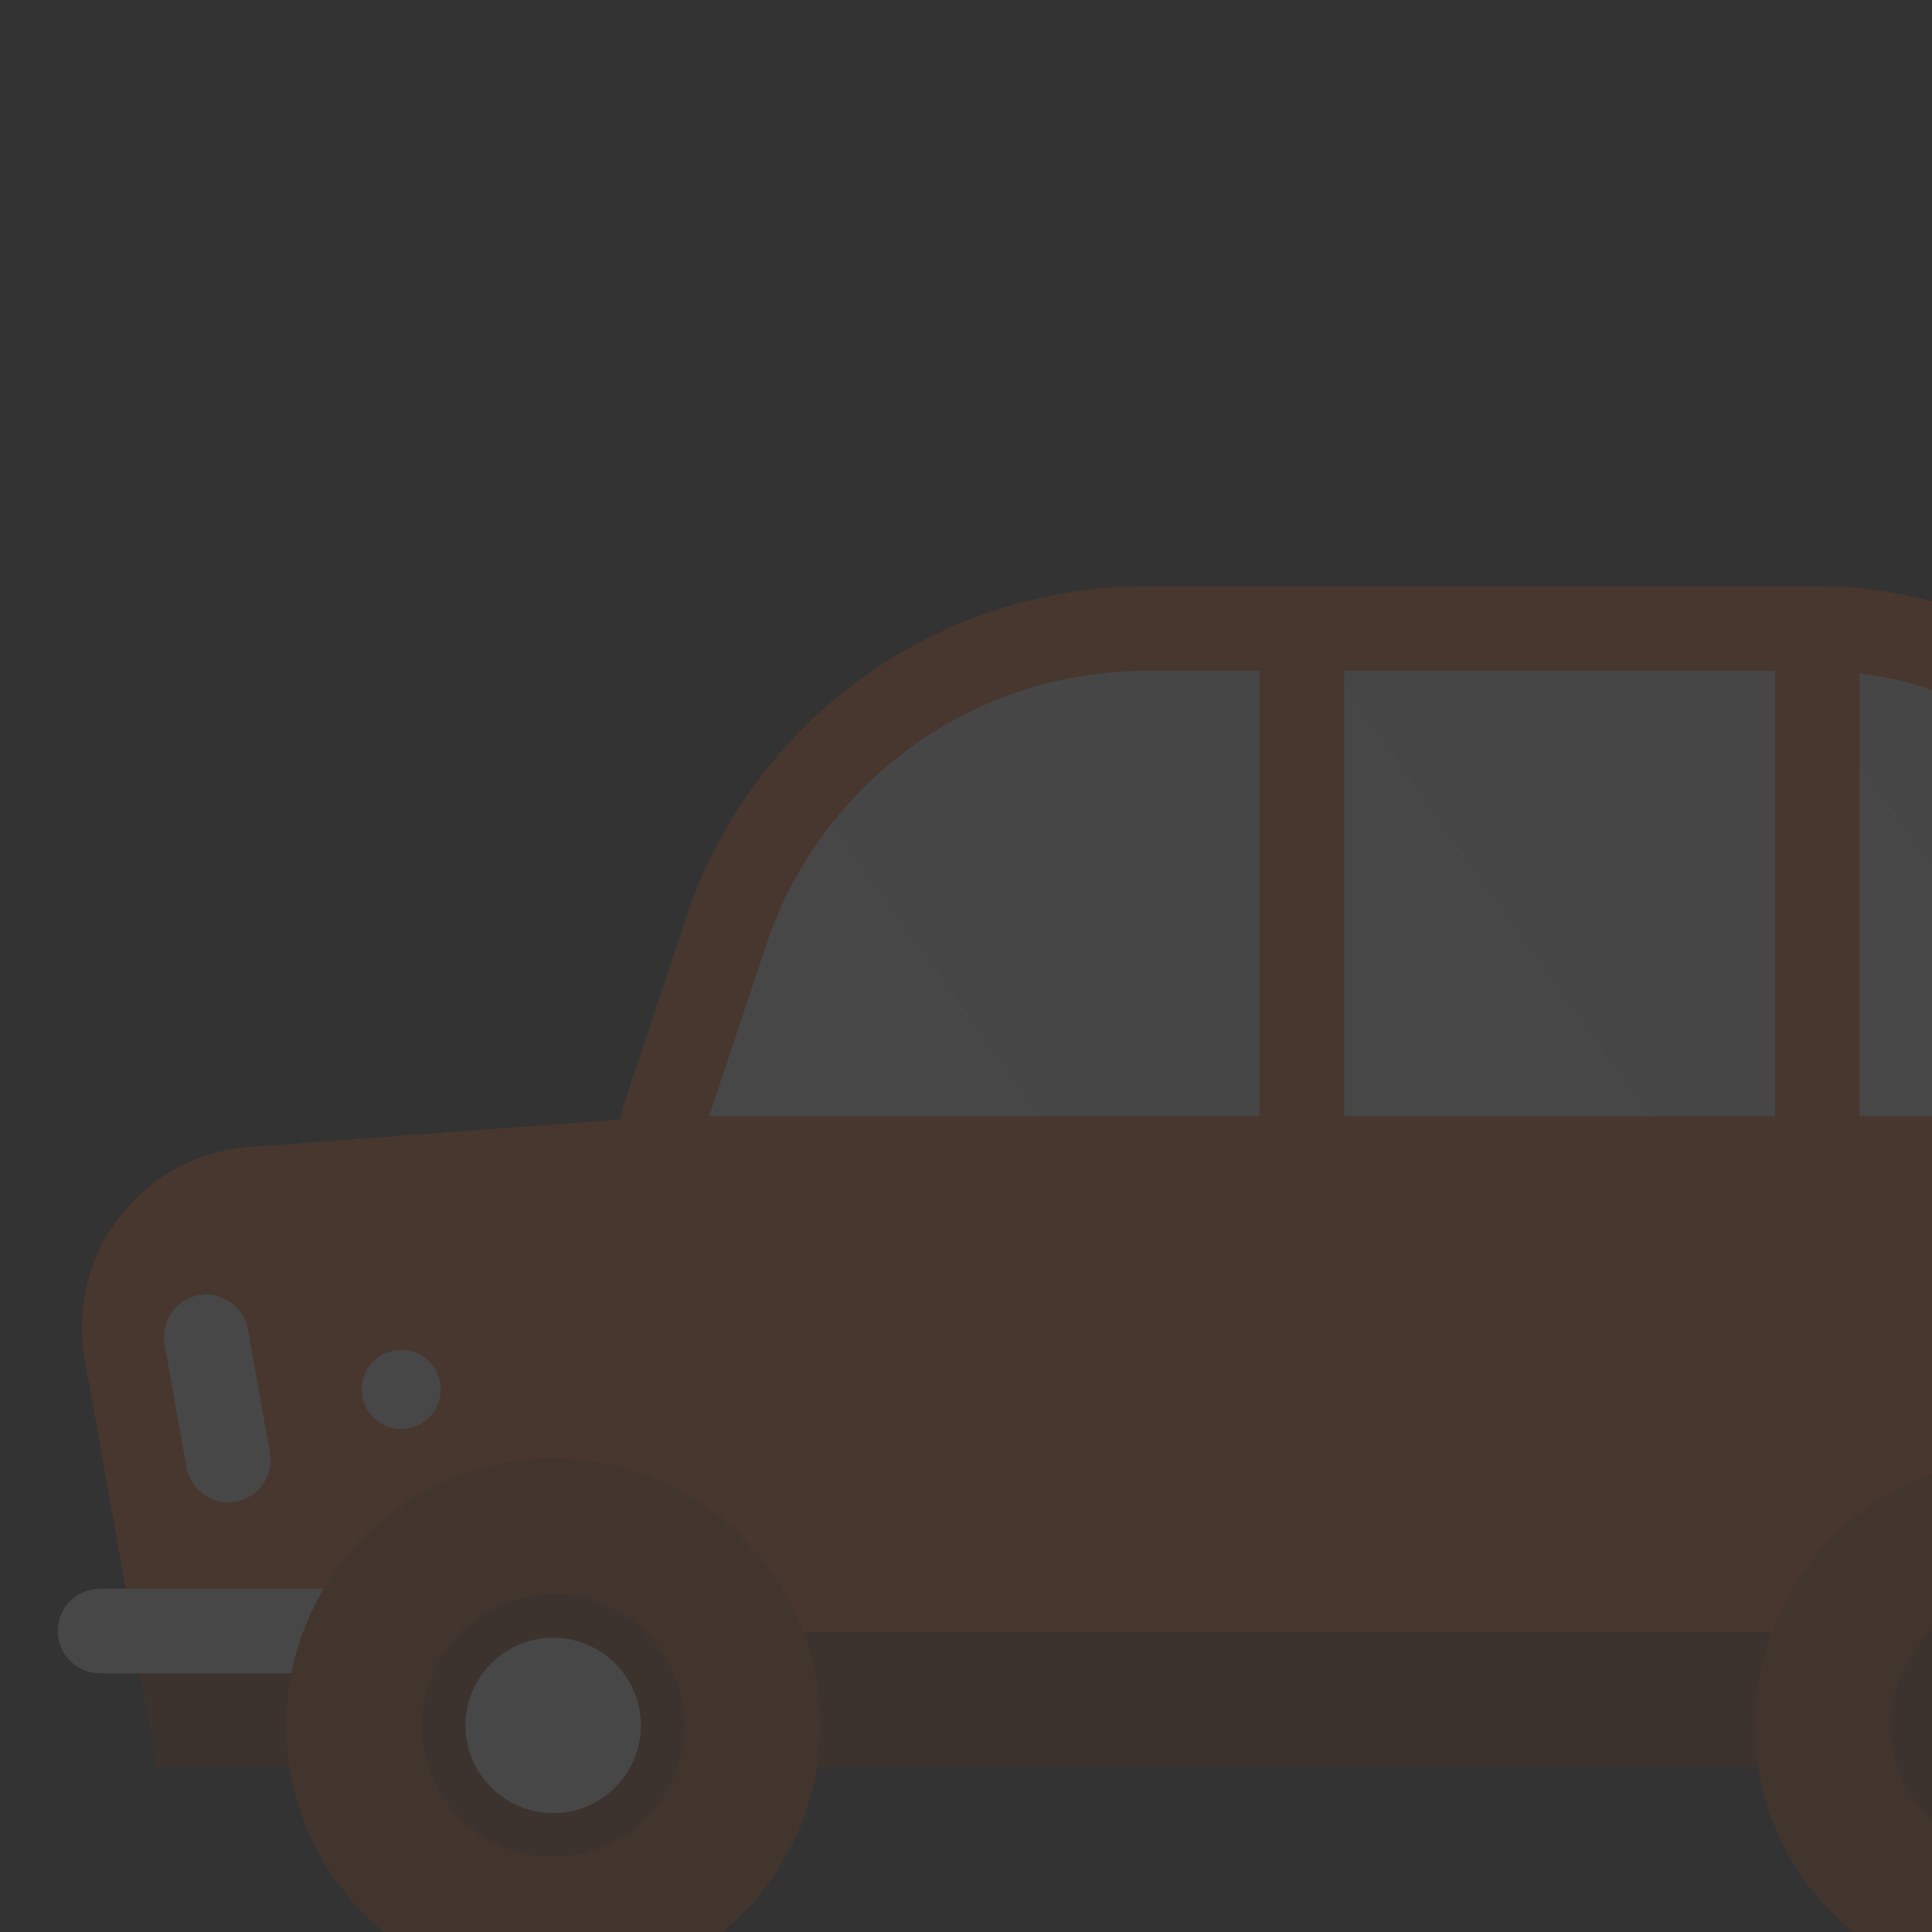<svg width="36" height="36" viewBox="0 0 36 36" fill="none" xmlns="http://www.w3.org/2000/svg">
<rect x="0" y="0" width="36" height="36" fill="#333333" stroke="none"/>
<g opacity="0.1">
<path d="M12.379 21.116H42.532L42.533 21.115C42.448 21.038 42.368 20.956 42.292 20.87C41.965 20.501 41.723 20.059 41.59 19.573L41.01 17.468C40.125 14.254 37.202 12.027 33.87 12.027H21.364C18.866 12.027 16.566 13.149 15.028 14.986C14.376 15.764 13.861 16.672 13.526 17.677L12.725 20.077L12.724 20.079L12.379 21.116Z" fill="#F1F2F4"/>
<path d="M24.072 20.8H30.767L24.286 11.711L24.264 11.68L24.263 11.711L24.072 20.8Z" fill="white"/>
<path d="M12.703 20.801H19.398L15.028 14.672C14.376 15.45 13.861 16.357 13.526 17.362L12.725 19.762L12.724 19.765L12.703 20.801Z" fill="white"/>
<path d="M33.87 13.121V20.801H39.346L33.87 13.121Z" fill="white"/>
<path d="M11.014 23.962L11.602 20.661C11.608 20.624 11.618 20.586 11.631 20.55L12.778 17.111C14.011 13.409 17.462 10.922 21.364 10.922H33.87C34.619 10.922 35.351 11.025 36.049 11.219C38.776 11.976 40.995 14.12 41.771 16.943L42.351 19.047C42.451 19.409 43.322 20.826 43.32 20.854L43.22 23.777L43.212 24.023C43.197 24.447 42.85 24.784 42.426 24.785L39.482 24.796H39.481L11.794 24.89H11.791C11.558 24.89 11.336 24.787 11.186 24.609C11.036 24.429 10.973 24.192 11.014 23.962ZM39.082 23.217L41.659 23.208L41.731 21.111C41.721 21.101 41.712 21.09 41.701 21.079C41.701 21.079 41.7 21.078 41.7 21.077C41.293 20.616 40.992 20.059 40.829 19.466L40.249 17.362C39.708 15.397 38.302 13.839 36.513 13.055C35.697 12.698 34.8 12.501 33.87 12.501H21.364C18.142 12.501 15.294 14.555 14.275 17.61L13.146 20.996L12.734 23.308L39.082 23.217Z" fill="#FE5E02"/>
<path d="M1.578 25.324L2.486 30.416L2.933 32.916H44.295C44.969 32.916 45.514 32.371 45.514 31.698V24.435C45.514 23.111 44.716 21.917 43.493 21.411C43.135 21.264 42.812 21.054 42.533 20.799L42.532 20.799H34.651V11.75H33.072V20.799H25.047V11.918H23.468V20.799H12.379L4.645 21.372C2.654 21.52 1.226 23.357 1.578 25.324Z" fill="#FE5E02"/>
<path d="M4.252 27.995C4.298 27.995 4.345 27.991 4.392 27.982C4.821 27.906 5.107 27.495 5.03 27.066L4.621 24.772C4.544 24.343 4.134 24.057 3.705 24.134C3.276 24.21 2.99 24.62 3.066 25.05L3.476 27.344C3.544 27.726 3.877 27.995 4.252 27.995Z" fill="white"/>
<path d="M2.486 30.418L2.933 32.918H44.295C44.969 32.918 45.514 32.373 45.514 31.699V30.418H2.486Z" fill="#983801"/>
<path d="M1.865 31.18H6.032C6.468 31.18 6.822 30.827 6.822 30.391C6.822 29.955 6.468 29.602 6.032 29.602H1.865C1.429 29.602 1.076 29.955 1.076 30.391C1.076 30.827 1.429 31.18 1.865 31.18Z" fill="#FCFCFD"/>
<path d="M7.475 26.626C7.068 26.626 6.738 26.296 6.738 25.889C6.738 25.482 7.068 25.152 7.475 25.152C7.882 25.152 8.212 25.482 8.212 25.889C8.212 26.296 7.882 26.626 7.475 26.626Z" fill="white"/>
<path d="M5.344 32.473C5.337 32.366 5.334 32.258 5.334 32.149C5.334 29.402 7.561 27.176 10.307 27.176C13.055 27.176 15.282 29.403 15.282 32.149C15.282 32.258 15.279 32.366 15.272 32.473C15.105 35.07 12.947 37.124 10.307 37.124C7.669 37.124 5.51 35.07 5.344 32.473Z" fill="#CB4B01"/>
<path d="M10.308 34.191C11.433 34.191 12.348 33.275 12.348 32.15C12.348 31.025 11.433 30.109 10.308 30.109C9.183 30.109 8.267 31.025 8.267 32.15C8.267 33.275 9.183 34.191 10.308 34.191Z" fill="#FCFCFD"/>
<path d="M10.308 34.599C11.657 34.599 12.755 33.501 12.755 32.151C12.755 30.801 11.657 29.703 10.308 29.703C8.958 29.703 7.86 30.801 7.86 32.151C7.86 33.501 8.958 34.599 10.308 34.599ZM10.308 30.517C11.208 30.517 11.941 31.25 11.941 32.151C11.941 33.052 11.208 33.784 10.308 33.784C9.407 33.784 8.674 33.052 8.674 32.151C8.674 31.25 9.407 30.517 10.308 30.517Z" fill="#983801"/>
<path d="M32.713 32.473C32.706 32.366 32.702 32.258 32.702 32.149C32.702 29.402 34.929 27.176 37.676 27.176C40.424 27.176 42.651 29.403 42.651 32.149C42.651 32.258 42.647 32.366 42.64 32.473C42.474 35.07 40.316 37.124 37.676 37.124C35.037 37.124 32.879 35.07 32.713 32.473Z" fill="#CB4B01"/>
<path d="M37.676 34.191C38.802 34.191 39.717 33.275 39.717 32.15C39.717 31.025 38.801 30.109 37.676 30.109C36.551 30.109 35.636 31.025 35.636 32.15C35.636 33.275 36.551 34.191 37.676 34.191Z" fill="#FCFCFD"/>
<path d="M37.676 34.599C39.026 34.599 40.124 33.501 40.124 32.151C40.124 30.801 39.026 29.703 37.676 29.703C36.327 29.703 35.229 30.801 35.229 32.151C35.229 33.501 36.327 34.599 37.676 34.599ZM37.676 30.517C38.577 30.517 39.31 31.25 39.31 32.151C39.31 33.052 38.577 33.784 37.676 33.784C36.776 33.784 36.043 33.052 36.043 32.151C36.043 31.25 36.776 30.517 37.676 30.517Z" fill="#983801"/>
</g>
</svg>
